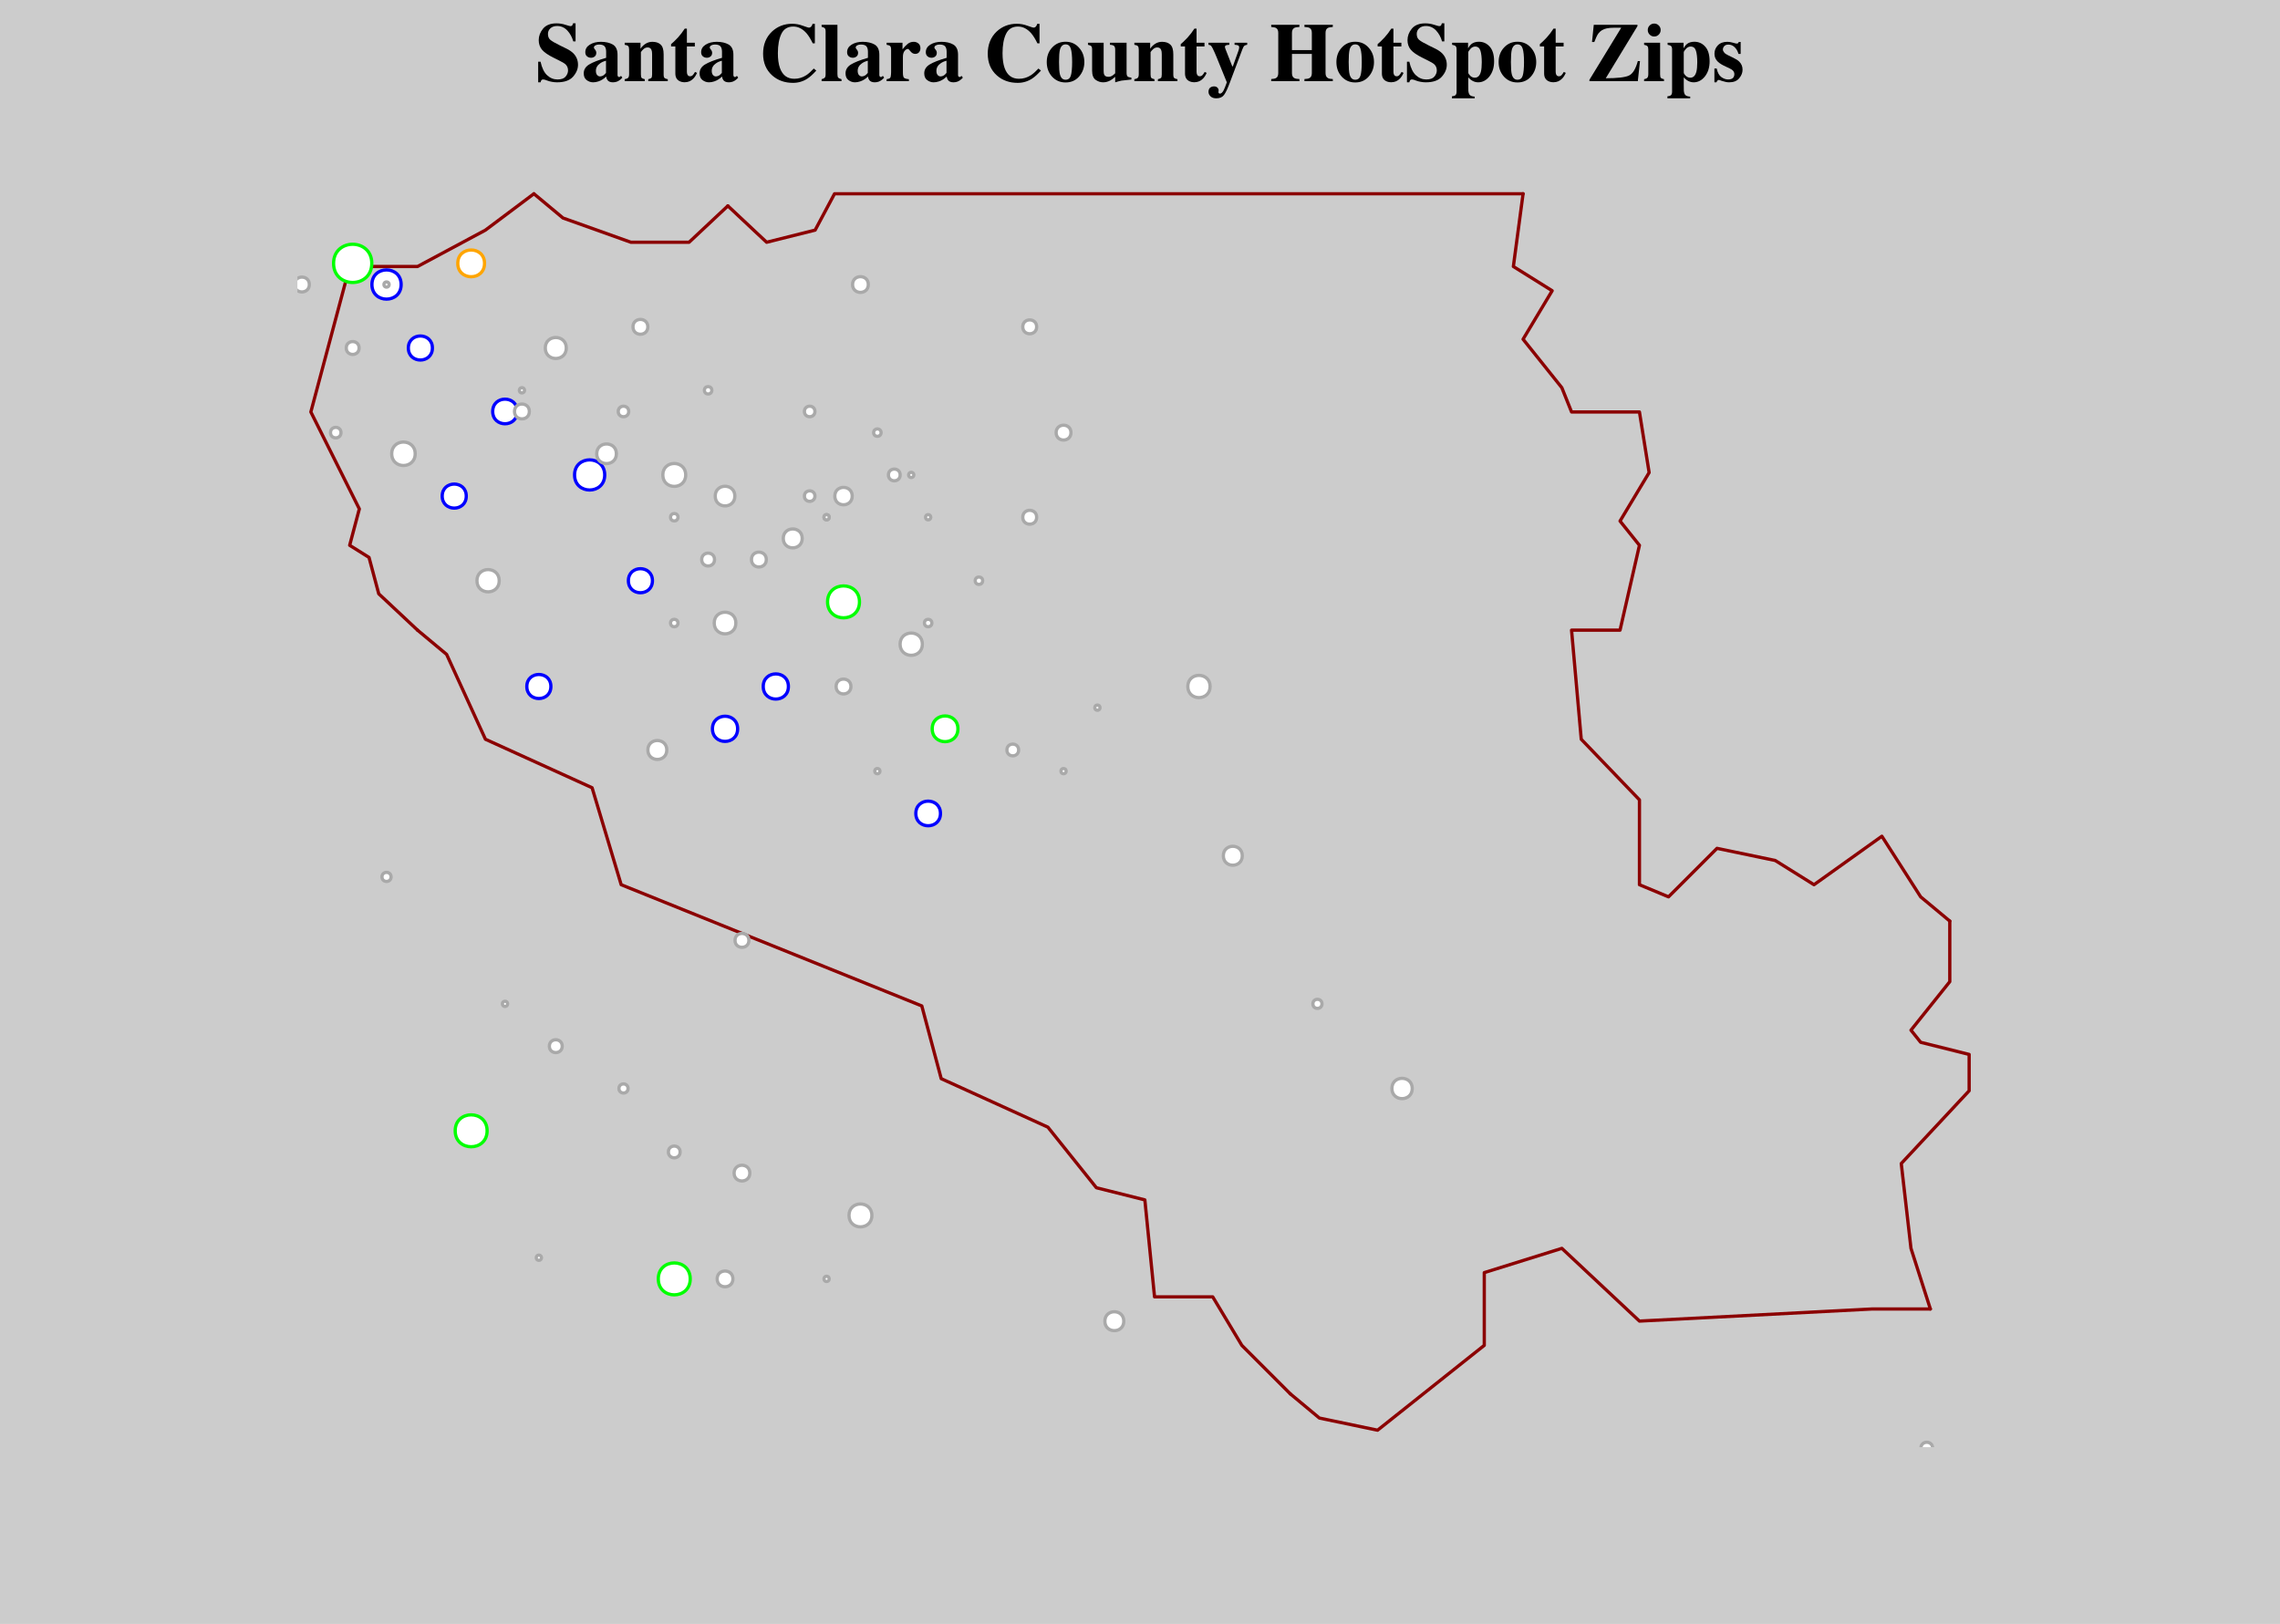 <?xml version="1.0" encoding="UTF-8"?>
<svg xmlns="http://www.w3.org/2000/svg" xmlns:xlink="http://www.w3.org/1999/xlink" width="525pt" height="374pt" viewBox="0 0 525 374" version="1.1">
<defs>
<g>
<symbol overflow="visible" id="glyph0-0">
<path style="stroke:none;" d="M 0.344 0 L 0.344 -12.984 L 14.531 -12.984 L 14.531 0 Z M 12.672 -1.859 L 12.672 -11.109 L 2.219 -11.109 L 2.219 -1.859 Z "/>
</symbol>
<symbol overflow="visible" id="glyph0-1">
<path style="stroke:none;" d="M 0.672 -4.484 L 1.219 -4.484 C 1.531 -3.047 2.035 -2.004 2.734 -1.359 C 3.43 -0.711 4.227 -0.391 5.125 -0.391 C 6 -0.391 6.617 -0.609 6.984 -1.047 C 7.359 -1.492 7.547 -1.969 7.547 -2.469 C 7.547 -3.039 7.352 -3.508 6.969 -3.875 C 6.707 -4.113 6.191 -4.422 5.422 -4.797 L 4.172 -5.422 C 2.93 -6.035 2.062 -6.641 1.562 -7.234 C 1.051 -7.836 0.797 -8.578 0.797 -9.453 C 0.797 -10.398 1.129 -11.281 1.797 -12.094 C 2.473 -12.906 3.504 -13.312 4.891 -13.312 C 5.598 -13.312 6.281 -13.203 6.938 -12.984 C 7.602 -12.773 7.984 -12.672 8.078 -12.672 C 8.285 -12.672 8.43 -12.727 8.516 -12.844 C 8.598 -12.969 8.66 -13.129 8.703 -13.328 L 9.281 -13.328 L 9.281 -9.156 L 8.75 -9.156 C 8.488 -10.125 8.035 -10.957 7.391 -11.656 C 6.742 -12.352 5.957 -12.703 5.031 -12.703 C 4.383 -12.703 3.867 -12.523 3.484 -12.172 C 3.109 -11.816 2.922 -11.391 2.922 -10.891 C 2.922 -10.285 3.098 -9.832 3.453 -9.531 C 3.805 -9.219 4.586 -8.766 5.797 -8.172 L 7.234 -7.469 C 7.879 -7.145 8.395 -6.789 8.781 -6.406 C 9.488 -5.676 9.844 -4.797 9.844 -3.766 C 9.844 -2.797 9.457 -1.879 8.688 -1.016 C 7.926 -0.16 6.703 0.266 5.016 0.266 C 4.629 0.266 4.238 0.227 3.844 0.156 C 3.445 0.094 3.051 -0.016 2.656 -0.172 L 2.281 -0.312 C 2.195 -0.332 2.113 -0.348 2.031 -0.359 C 1.945 -0.379 1.879 -0.391 1.828 -0.391 C 1.629 -0.391 1.488 -0.332 1.406 -0.219 C 1.332 -0.102 1.27 0.055 1.219 0.266 L 0.672 0.266 Z M 5.328 -13.266 Z "/>
</symbol>
<symbol overflow="visible" id="glyph0-2">
<path style="stroke:none;" d="M 4.203 -1.094 C 4.516 -1.094 4.805 -1.188 5.078 -1.375 C 5.234 -1.488 5.41 -1.664 5.609 -1.906 L 5.609 -4.703 C 5.098 -4.578 4.648 -4.379 4.266 -4.109 C 3.609 -3.66 3.281 -3.082 3.281 -2.375 C 3.281 -1.957 3.375 -1.641 3.562 -1.422 C 3.758 -1.203 3.973 -1.094 4.203 -1.094 Z M 0.484 -1.797 C 0.484 -2.648 0.898 -3.332 1.734 -3.844 C 2.566 -4.352 3.867 -4.863 5.641 -5.375 L 5.641 -6.766 C 5.641 -7.336 5.52 -7.758 5.281 -8.031 C 5.039 -8.301 4.613 -8.438 4 -8.438 C 3.656 -8.438 3.375 -8.367 3.156 -8.234 C 2.938 -8.109 2.828 -7.953 2.828 -7.766 C 2.828 -7.691 2.836 -7.629 2.859 -7.578 C 2.879 -7.523 2.914 -7.473 2.969 -7.422 L 3.078 -7.281 C 3.172 -7.176 3.242 -7.055 3.297 -6.922 C 3.348 -6.797 3.375 -6.664 3.375 -6.531 C 3.375 -6.164 3.254 -5.883 3.016 -5.688 C 2.773 -5.488 2.492 -5.391 2.172 -5.391 C 1.805 -5.391 1.492 -5.5 1.234 -5.719 C 0.973 -5.938 0.844 -6.254 0.844 -6.672 C 0.844 -7.398 1.188 -7.977 1.875 -8.406 C 2.57 -8.844 3.426 -9.062 4.438 -9.062 C 5.531 -9.062 6.441 -8.852 7.172 -8.438 C 7.898 -8.008 8.266 -7.227 8.266 -6.094 L 8.266 -1.438 C 8.266 -1.301 8.297 -1.188 8.359 -1.094 C 8.43 -1 8.516 -0.953 8.609 -0.953 C 8.68 -0.953 8.742 -0.961 8.797 -0.984 C 8.859 -1.016 8.953 -1.094 9.078 -1.219 L 9.375 -0.812 C 9 -0.375 8.582 -0.066 8.125 0.109 C 7.844 0.211 7.539 0.266 7.219 0.266 C 6.645 0.266 6.227 0.102 5.969 -0.219 C 5.82 -0.406 5.711 -0.688 5.641 -1.062 C 5.109 -0.531 4.508 -0.156 3.844 0.062 C 3.438 0.195 3.035 0.266 2.641 0.266 C 2.117 0.266 1.629 0.098 1.172 -0.234 C 0.711 -0.566 0.484 -1.086 0.484 -1.797 Z M 4.625 -9.078 Z "/>
</symbol>
<symbol overflow="visible" id="glyph0-3">
<path style="stroke:none;" d="M 0.312 -0.453 C 0.656 -0.504 0.91 -0.602 1.078 -0.75 C 1.242 -0.895 1.328 -1.188 1.328 -1.625 L 1.328 -7.266 C 1.328 -7.648 1.258 -7.914 1.125 -8.062 C 0.988 -8.219 0.719 -8.32 0.312 -8.375 L 0.312 -8.844 L 3.953 -8.844 L 3.953 -7.469 C 4.254 -7.926 4.641 -8.305 5.109 -8.609 C 5.586 -8.91 6.113 -9.062 6.688 -9.062 C 7.508 -9.062 8.145 -8.848 8.594 -8.422 C 9.051 -8.004 9.281 -7.258 9.281 -6.188 L 9.281 -1.547 C 9.281 -1.117 9.352 -0.844 9.5 -0.719 C 9.645 -0.594 9.891 -0.504 10.234 -0.453 L 10.234 0 L 5.734 0 L 5.734 -0.453 C 6.078 -0.523 6.312 -0.617 6.438 -0.734 C 6.562 -0.859 6.625 -1.129 6.625 -1.547 L 6.625 -6.203 C 6.625 -6.641 6.578 -6.969 6.484 -7.188 C 6.336 -7.57 6.039 -7.766 5.594 -7.766 C 5.258 -7.766 4.953 -7.645 4.672 -7.406 C 4.398 -7.164 4.191 -6.926 4.047 -6.688 L 4.047 -1.547 C 4.047 -1.129 4.109 -0.859 4.234 -0.734 C 4.359 -0.617 4.594 -0.523 4.938 -0.453 L 4.938 0 L 0.312 0 Z M 5.328 -9.078 Z "/>
</symbol>
<symbol overflow="visible" id="glyph0-4">
<path style="stroke:none;" d="M 0.312 -8 L 0.312 -8.531 C 0.477 -8.688 0.688 -8.867 0.938 -9.078 C 1.27 -9.391 1.582 -9.707 1.875 -10.031 C 2.457 -10.664 2.984 -11.352 3.453 -12.094 L 3.953 -12.094 L 3.953 -8.844 L 5.781 -8.844 L 5.781 -8 L 3.953 -8 L 3.953 -2.219 C 3.953 -1.945 3.988 -1.723 4.062 -1.547 C 4.188 -1.266 4.395 -1.125 4.688 -1.125 C 4.938 -1.125 5.145 -1.211 5.312 -1.391 C 5.477 -1.566 5.648 -1.812 5.828 -2.125 L 6.281 -1.906 C 6.051 -1.375 5.781 -0.945 5.469 -0.625 C 4.926 -0.039 4.254 0.25 3.453 0.25 C 3.004 0.25 2.613 0.164 2.281 0 C 1.625 -0.32 1.297 -0.91 1.297 -1.766 L 1.297 -8 Z "/>
</symbol>
<symbol overflow="visible" id="glyph0-5">
<path style="stroke:none;" d=""/>
</symbol>
<symbol overflow="visible" id="glyph0-6">
<path style="stroke:none;" d="M 7.422 -13.219 C 8.223 -13.219 9.031 -13.066 9.844 -12.766 C 10.664 -12.473 11.125 -12.328 11.219 -12.328 C 11.469 -12.328 11.664 -12.422 11.812 -12.609 C 11.957 -12.797 12.051 -12.992 12.094 -13.203 L 12.625 -13.203 L 12.625 -8.703 L 12.141 -8.703 C 11.672 -9.68 11.195 -10.453 10.719 -11.016 C 9.812 -12.055 8.789 -12.578 7.656 -12.578 C 6.375 -12.578 5.461 -12.02 4.922 -10.906 C 4.379 -9.801 4.109 -8.312 4.109 -6.438 C 4.109 -5.062 4.266 -3.93 4.578 -3.047 C 5.172 -1.379 6.273 -0.547 7.891 -0.547 C 8.879 -0.547 9.801 -0.82 10.656 -1.375 C 11.145 -1.695 11.719 -2.207 12.375 -2.906 L 12.953 -2.438 C 12.203 -1.602 11.539 -1 10.969 -0.625 C 9.957 0.051 8.832 0.391 7.594 0.391 C 5.695 0.391 4.109 -0.172 2.828 -1.297 C 1.41 -2.547 0.703 -4.223 0.703 -6.328 C 0.703 -8.41 1.379 -10.102 2.734 -11.406 C 4.016 -12.613 5.578 -13.219 7.422 -13.219 Z M 7.375 -13.266 Z "/>
</symbol>
<symbol overflow="visible" id="glyph0-7">
<path style="stroke:none;" d="M 0.312 -0.453 C 0.645 -0.535 0.879 -0.645 1.016 -0.781 C 1.16 -0.914 1.234 -1.195 1.234 -1.625 L 1.234 -11.406 C 1.234 -11.812 1.164 -12.078 1.031 -12.203 C 0.906 -12.328 0.664 -12.43 0.312 -12.516 L 0.312 -12.984 L 3.953 -12.984 L 3.953 -1.625 C 3.953 -1.195 4.02 -0.914 4.156 -0.781 C 4.289 -0.656 4.535 -0.547 4.891 -0.453 L 4.891 0 L 0.312 0 Z "/>
</symbol>
<symbol overflow="visible" id="glyph0-8">
<path style="stroke:none;" d="M 0.344 -0.453 C 0.719 -0.504 0.973 -0.594 1.109 -0.719 C 1.254 -0.852 1.332 -1.109 1.344 -1.484 L 1.375 -2.047 L 1.375 -7.266 C 1.375 -7.66 1.301 -7.93 1.156 -8.078 C 1.02 -8.223 0.75 -8.32 0.344 -8.375 L 0.344 -8.844 L 4 -8.844 L 4 -7.328 C 4.406 -7.859 4.805 -8.281 5.203 -8.594 C 5.598 -8.906 6.062 -9.062 6.594 -9.062 C 6.988 -9.062 7.344 -8.938 7.656 -8.688 C 7.969 -8.438 8.125 -8.066 8.125 -7.578 C 8.125 -7.203 8.016 -6.891 7.797 -6.641 C 7.578 -6.398 7.285 -6.281 6.922 -6.281 C 6.516 -6.281 6.16 -6.469 5.859 -6.844 C 5.566 -7.227 5.363 -7.422 5.25 -7.422 C 4.988 -7.422 4.727 -7.266 4.469 -6.953 C 4.219 -6.641 4.094 -6.188 4.094 -5.594 L 4.094 -1.969 C 4.094 -1.332 4.18 -0.93 4.359 -0.766 C 4.547 -0.609 4.914 -0.504 5.469 -0.453 L 5.469 0 L 0.344 0 Z "/>
</symbol>
<symbol overflow="visible" id="glyph0-9">
<path style="stroke:none;" d="M 0.422 -4.391 C 0.422 -5.734 0.832 -6.848 1.656 -7.734 C 2.477 -8.629 3.508 -9.078 4.75 -9.078 C 6.02 -9.078 7.055 -8.617 7.859 -7.703 C 8.672 -6.797 9.078 -5.691 9.078 -4.391 C 9.078 -3.109 8.676 -2.004 7.875 -1.078 C 7.082 -0.16 6.039 0.297 4.75 0.297 C 3.5 0.297 2.461 -0.148 1.641 -1.047 C 0.828 -1.953 0.422 -3.066 0.422 -4.391 Z M 3.25 -4.391 C 3.25 -3.047 3.316 -2.109 3.453 -1.578 C 3.672 -0.742 4.102 -0.328 4.75 -0.328 C 5.375 -0.328 5.781 -0.645 5.969 -1.281 C 6.164 -1.914 6.266 -2.953 6.266 -4.391 C 6.266 -5.828 6.16 -6.863 5.953 -7.5 C 5.754 -8.145 5.359 -8.469 4.766 -8.469 C 4.109 -8.469 3.672 -8.051 3.453 -7.219 C 3.316 -6.664 3.25 -5.723 3.25 -4.391 Z M 4.75 -9.078 Z "/>
</symbol>
<symbol overflow="visible" id="glyph0-10">
<path style="stroke:none;" d="M 3.922 -8.844 L 3.922 -2.328 C 3.922 -1.941 3.969 -1.656 4.062 -1.469 C 4.227 -1.156 4.551 -1 5.031 -1 C 5.344 -1 5.645 -1.094 5.938 -1.281 C 6.102 -1.383 6.316 -1.562 6.578 -1.812 L 6.578 -7.266 C 6.578 -7.66 6.492 -7.938 6.328 -8.094 C 6.172 -8.258 5.852 -8.352 5.375 -8.375 L 5.375 -8.844 L 9.203 -8.844 L 9.203 -1.938 C 9.203 -1.531 9.273 -1.25 9.422 -1.094 C 9.578 -0.945 9.875 -0.852 10.312 -0.812 L 10.312 -0.375 C 9.113 -0.258 8.359 -0.176 8.047 -0.125 C 7.742 -0.07 7.254 0.055 6.578 0.266 L 6.578 -1 C 6.117 -0.602 5.738 -0.32 5.438 -0.156 C 4.914 0.125 4.367 0.266 3.797 0.266 C 3.18 0.266 2.602 0.07 2.062 -0.312 C 1.531 -0.707 1.266 -1.41 1.266 -2.422 L 1.266 -7.266 C 1.266 -7.672 1.195 -7.938 1.062 -8.062 C 0.938 -8.188 0.688 -8.289 0.312 -8.375 L 0.312 -8.844 Z M 5.156 -9.078 Z "/>
</symbol>
<symbol overflow="visible" id="glyph0-11">
<path style="stroke:none;" d="M 0.312 2.469 C 0.312 2.031 0.438 1.707 0.688 1.5 C 0.938 1.301 1.238 1.203 1.594 1.203 C 1.895 1.203 2.145 1.289 2.344 1.469 C 2.539 1.656 2.641 1.875 2.641 2.125 L 2.594 2.547 C 2.594 2.617 2.625 2.691 2.688 2.766 C 2.75 2.836 2.828 2.875 2.922 2.875 C 3.234 2.875 3.523 2.617 3.797 2.109 C 3.961 1.797 4.207 1.18 4.531 0.266 L 2.219 -5.422 C 2.062 -5.816 1.906 -6.188 1.75 -6.531 C 1.594 -6.883 1.43 -7.227 1.266 -7.562 C 1.086 -7.906 0.945 -8.117 0.844 -8.203 C 0.75 -8.285 0.57 -8.344 0.312 -8.375 L 0.312 -8.844 L 5.109 -8.844 L 5.109 -8.375 C 4.805 -8.363 4.562 -8.328 4.375 -8.266 C 4.188 -8.203 4.094 -8.066 4.094 -7.859 C 4.094 -7.816 4.102 -7.758 4.125 -7.688 C 4.145 -7.613 4.191 -7.477 4.266 -7.281 L 5.781 -3.422 L 5.922 -3.422 L 7.156 -6.875 C 7.219 -7.062 7.27 -7.223 7.312 -7.359 C 7.352 -7.504 7.375 -7.633 7.375 -7.75 C 7.375 -8.008 7.281 -8.176 7.094 -8.25 C 6.914 -8.32 6.656 -8.363 6.312 -8.375 L 6.312 -8.844 L 9.219 -8.844 L 9.219 -8.375 C 8.969 -8.352 8.758 -8.285 8.594 -8.172 C 8.438 -8.055 8.273 -7.773 8.109 -7.328 L 5.234 0.312 C 4.711 1.727 4.258 2.688 3.875 3.188 C 3.5 3.695 2.91 3.953 2.109 3.953 C 1.523 3.953 1.078 3.797 0.766 3.484 C 0.461 3.18 0.312 2.844 0.312 2.469 Z M 4.812 -9.078 Z "/>
</symbol>
<symbol overflow="visible" id="glyph0-12">
<path style="stroke:none;" d="M 0.344 -0.484 C 0.852 -0.516 1.219 -0.586 1.438 -0.703 C 1.789 -0.898 1.969 -1.281 1.969 -1.844 L 1.969 -11.125 C 1.969 -11.676 1.805 -12.047 1.484 -12.234 C 1.297 -12.348 0.914 -12.43 0.344 -12.484 L 0.344 -12.984 L 6.844 -12.984 L 6.844 -12.484 C 6.281 -12.453 5.891 -12.379 5.672 -12.266 C 5.305 -12.066 5.125 -11.688 5.125 -11.125 L 5.125 -7.156 L 9.703 -7.156 L 9.703 -11.125 C 9.703 -11.688 9.531 -12.062 9.188 -12.25 C 8.977 -12.375 8.582 -12.453 8 -12.484 L 8 -12.984 L 14.531 -12.984 L 14.531 -12.484 C 13.969 -12.441 13.582 -12.363 13.375 -12.25 C 13.031 -12.051 12.859 -11.676 12.859 -11.125 L 12.859 -1.844 C 12.859 -1.281 13.051 -0.895 13.438 -0.688 C 13.656 -0.57 14.02 -0.504 14.531 -0.484 L 14.531 0 L 8 0 L 8 -0.484 C 8.551 -0.504 8.941 -0.582 9.172 -0.719 C 9.523 -0.914 9.703 -1.289 9.703 -1.844 L 9.703 -6.266 L 5.125 -6.266 L 5.125 -1.844 C 5.125 -1.27 5.316 -0.883 5.703 -0.688 C 5.93 -0.57 6.312 -0.504 6.844 -0.484 L 6.844 0 L 0.344 0 Z "/>
</symbol>
<symbol overflow="visible" id="glyph0-13">
<path style="stroke:none;" d="M 5.609 -0.797 C 6.305 -0.797 6.773 -1.254 7.016 -2.172 C 7.148 -2.68 7.219 -3.41 7.219 -4.359 C 7.219 -5.461 7.117 -6.336 6.922 -6.984 C 6.723 -7.641 6.316 -7.969 5.703 -7.969 C 5.285 -7.969 4.914 -7.785 4.594 -7.422 C 4.27 -7.055 4.109 -6.797 4.109 -6.641 L 4.109 -1.969 C 4.109 -1.781 4.258 -1.535 4.562 -1.234 C 4.875 -0.941 5.223 -0.797 5.609 -0.797 Z M 0.344 3.5 C 0.758 3.457 1.039 3.359 1.188 3.203 C 1.344 3.055 1.422 2.781 1.422 2.375 L 1.422 -7.266 C 1.422 -7.66 1.348 -7.926 1.203 -8.062 C 1.066 -8.207 0.797 -8.312 0.391 -8.375 L 0.391 -8.844 L 4.062 -8.844 L 4.062 -7.578 C 4.32 -8.016 4.578 -8.336 4.828 -8.547 C 5.273 -8.898 5.848 -9.078 6.547 -9.078 C 7.555 -9.078 8.395 -8.695 9.062 -7.938 C 9.727 -7.188 10.062 -6.062 10.062 -4.562 C 10.062 -3.164 9.703 -2.008 8.984 -1.094 C 8.266 -0.188 7.395 0.266 6.375 0.266 C 5.852 0.266 5.359 0.113 4.891 -0.188 C 4.641 -0.352 4.379 -0.582 4.109 -0.875 L 4.109 0.734 C 4.109 1.598 4.113 2.082 4.125 2.188 C 4.164 2.695 4.297 3.047 4.516 3.234 C 4.734 3.422 5.094 3.531 5.594 3.562 L 5.594 3.953 L 0.344 3.953 Z "/>
</symbol>
<symbol overflow="visible" id="glyph0-14">
<path style="stroke:none;" d="M 0.531 -0.312 L 7.859 -12.312 C 6.41 -12.312 5.547 -12.297 5.266 -12.266 C 4.992 -12.242 4.742 -12.207 4.516 -12.156 C 3.703 -11.988 3.062 -11.598 2.594 -10.984 C 2.32 -10.617 2.008 -9.961 1.656 -9.016 L 1.125 -9.016 L 1.531 -12.984 L 11.594 -12.984 L 11.594 -12.672 L 4.297 -0.672 C 6.91 -0.672 8.672 -0.867 9.578 -1.266 C 10.484 -1.66 11.18 -2.781 11.672 -4.625 L 12.172 -4.625 L 11.672 0 L 0.531 0 Z M 6.547 -13.266 Z "/>
</symbol>
<symbol overflow="visible" id="glyph0-15">
<path style="stroke:none;" d="M 1.156 -11.781 C 1.156 -12.188 1.301 -12.535 1.594 -12.828 C 1.883 -13.117 2.234 -13.266 2.641 -13.266 C 3.047 -13.266 3.395 -13.117 3.688 -12.828 C 3.977 -12.535 4.125 -12.188 4.125 -11.781 C 4.125 -11.363 3.977 -11.008 3.688 -10.719 C 3.395 -10.426 3.047 -10.281 2.641 -10.281 C 2.234 -10.281 1.883 -10.426 1.594 -10.719 C 1.301 -11.008 1.156 -11.363 1.156 -11.781 Z M 0.312 -0.453 C 0.645 -0.516 0.875 -0.602 1 -0.719 C 1.188 -0.883 1.281 -1.188 1.281 -1.625 L 1.281 -7.266 C 1.281 -7.648 1.211 -7.91 1.078 -8.047 C 0.953 -8.191 0.695 -8.301 0.312 -8.375 L 0.312 -8.844 L 4 -8.844 L 4 -1.547 C 4 -1.129 4.062 -0.859 4.188 -0.734 C 4.312 -0.617 4.547 -0.523 4.891 -0.453 L 4.891 0 L 0.312 0 Z "/>
</symbol>
<symbol overflow="visible" id="glyph0-16">
<path style="stroke:none;" d="M 0.484 -2.906 L 1.016 -2.906 C 1.203 -1.988 1.551 -1.336 2.062 -0.953 C 2.582 -0.578 3.109 -0.391 3.641 -0.391 C 4.141 -0.391 4.504 -0.5 4.734 -0.719 C 4.961 -0.945 5.078 -1.242 5.078 -1.609 C 5.078 -1.953 4.953 -2.242 4.703 -2.484 C 4.566 -2.617 4.348 -2.758 4.047 -2.906 L 2.609 -3.594 C 1.859 -3.969 1.32 -4.367 1 -4.797 C 0.664 -5.234 0.5 -5.742 0.5 -6.328 C 0.5 -7.066 0.758 -7.707 1.281 -8.25 C 1.801 -8.789 2.523 -9.062 3.453 -9.062 C 3.859 -9.062 4.289 -8.992 4.75 -8.859 C 5.207 -8.723 5.492 -8.656 5.609 -8.656 C 5.766 -8.656 5.875 -8.688 5.938 -8.75 C 6 -8.82 6.055 -8.914 6.109 -9.031 L 6.531 -9.031 L 6.531 -6.266 L 6.031 -6.266 C 5.852 -6.91 5.555 -7.43 5.141 -7.828 C 4.734 -8.223 4.254 -8.422 3.703 -8.422 C 3.273 -8.422 2.957 -8.301 2.75 -8.062 C 2.539 -7.82 2.438 -7.566 2.438 -7.297 C 2.438 -7.066 2.531 -6.844 2.719 -6.625 C 2.895 -6.383 3.238 -6.145 3.75 -5.906 L 4.797 -5.406 C 5.453 -5.094 5.926 -4.785 6.219 -4.484 C 6.719 -3.984 6.969 -3.367 6.969 -2.641 C 6.969 -1.93 6.707 -1.27 6.188 -0.656 C 5.676 -0.039 4.906 0.266 3.875 0.266 C 3.625 0.266 3.367 0.238 3.109 0.188 C 2.848 0.133 2.523 0.047 2.141 -0.078 L 1.812 -0.203 C 1.695 -0.242 1.625 -0.266 1.594 -0.266 C 1.57 -0.273 1.535 -0.281 1.484 -0.281 C 1.379 -0.281 1.285 -0.238 1.203 -0.156 C 1.129 -0.07 1.047 0.066 0.953 0.266 L 0.484 0.266 Z M 3.719 -9.078 Z "/>
</symbol>
</g>
<clipPath id="clip1">
  <path d="M 68.477 63 L 72 63 L 72 68 L 68.477 68 Z "/>
</clipPath>
<clipPath id="clip2">
  <path d="M 442 332 L 446 332 L 446 333.277 L 442 333.277 Z "/>
</clipPath>
<clipPath id="clip3">
  <path d="M 441 331 L 446 331 L 446 333.277 L 441 333.277 Z "/>
</clipPath>
</defs>
<g id="surface127">
<rect x="0" y="0" width="525" height="374" style="fill:rgb(80%,80%,80%);fill-opacity:1;stroke:none;"/>
<path style="fill:none;stroke-width:0.75;stroke-linecap:round;stroke-linejoin:round;stroke:rgb(54.51%,0%,0%);stroke-opacity:1;stroke-miterlimit:10;" d="M 167.598 47.418 L 158.668 55.793 L 145.27 55.793 L 129.637 50.207 L 122.938 44.625 "/>
<path style="fill:none;stroke-width:0.75;stroke-linecap:round;stroke-linejoin:round;stroke:rgb(54.51%,0%,0%);stroke-opacity:1;stroke-miterlimit:10;" d="M 167.598 47.418 L 176.527 55.793 L 187.695 52.996 L 192.16 44.625 L 350.707 44.625 "/>
<path style="fill:none;stroke-width:0.75;stroke-linecap:round;stroke-linejoin:round;stroke:rgb(54.51%,0%,0%);stroke-opacity:1;stroke-miterlimit:10;" d="M 350.707 44.625 L 348.473 61.375 L 357.406 66.957 L 350.707 78.125 L 359.637 89.293 L 361.871 94.875 L 377.504 94.875 L 379.734 108.832 L 373.035 120 L 377.504 125.582 L 373.035 145.125 L 361.871 145.125 L 364.102 170.25 L 377.504 184.207 L 377.504 203.75 L 384.199 206.543 L 395.363 195.375 L 408.762 198.168 L 417.699 203.75 L 433.328 192.586 L 442.258 206.543 L 448.961 212.125 "/>
<path style="fill:none;stroke-width:0.75;stroke-linecap:round;stroke-linejoin:round;stroke:rgb(54.51%,0%,0%);stroke-opacity:1;stroke-miterlimit:10;" d="M 444.492 301.461 L 440.027 287.5 L 437.789 267.961 L 453.422 251.207 L 453.422 242.836 L 442.258 240.043 L 440.027 237.25 L 448.961 226.082 L 448.961 212.125 "/>
<path style="fill:none;stroke-width:0.75;stroke-linecap:round;stroke-linejoin:round;stroke:rgb(54.51%,0%,0%);stroke-opacity:1;stroke-miterlimit:10;" d="M 444.492 301.461 L 431.094 301.461 L 377.504 304.25 L 359.637 287.5 L 341.773 293.086 L 341.773 309.836 L 317.207 329.375 L 303.812 326.582 L 297.109 321.004 "/>
<path style="fill:none;stroke-width:0.75;stroke-linecap:round;stroke-linejoin:round;stroke:rgb(54.51%,0%,0%);stroke-opacity:1;stroke-miterlimit:10;" d="M 96.145 145.125 L 102.84 150.707 L 111.777 170.25 L 136.336 181.418 L 143.035 203.75 L 212.258 231.668 L 216.727 248.418 L 241.289 259.586 L 252.457 273.539 L 263.617 276.336 L 265.848 298.668 L 279.25 298.668 L 285.949 309.836 L 297.109 321.004 "/>
<path style="fill:none;stroke-width:0.75;stroke-linecap:round;stroke-linejoin:round;stroke:rgb(54.51%,0%,0%);stroke-opacity:1;stroke-miterlimit:10;" d="M 96.145 145.125 L 87.211 136.75 L 84.973 128.375 L 80.516 125.582 L 82.742 117.207 L 71.578 94.875 L 80.516 61.375 L 96.145 61.375 L 111.777 52.996 L 122.938 44.625 "/>
<path style="fill-rule:nonzero;fill:rgb(100%,100%,100%);fill-opacity:1;stroke-width:0.75;stroke-linecap:round;stroke-linejoin:round;stroke:rgb(0%,100%,0%);stroke-opacity:1;stroke-miterlimit:10;" d="M 85.609 60.652 C 85.609 66.52 76.809 66.52 76.809 60.652 C 76.809 54.789 85.609 54.789 85.609 60.652 "/>
<path style="fill-rule:nonzero;fill:rgb(100%,100%,100%);fill-opacity:1;stroke-width:0.75;stroke-linecap:round;stroke-linejoin:round;stroke:rgb(0%,100%,0%);stroke-opacity:1;stroke-miterlimit:10;" d="M 112.164 260.422 C 112.164 265.324 104.816 265.324 104.816 260.422 C 104.816 255.523 112.164 255.523 112.164 260.422 "/>
<path style="fill-rule:nonzero;fill:rgb(100%,100%,100%);fill-opacity:1;stroke-width:0.75;stroke-linecap:round;stroke-linejoin:round;stroke:rgb(0%,100%,0%);stroke-opacity:1;stroke-miterlimit:10;" d="M 158.934 294.531 C 158.934 299.43 151.582 299.43 151.582 294.531 C 151.582 289.629 158.934 289.629 158.934 294.531 "/>
<path style="fill-rule:nonzero;fill:rgb(100%,100%,100%);fill-opacity:1;stroke-width:0.75;stroke-linecap:round;stroke-linejoin:round;stroke:rgb(0%,100%,0%);stroke-opacity:1;stroke-miterlimit:10;" d="M 197.906 138.613 C 197.906 143.512 190.555 143.512 190.555 138.613 C 190.555 133.711 197.906 133.711 197.906 138.613 "/>
<path style="fill-rule:nonzero;fill:rgb(100%,100%,100%);fill-opacity:1;stroke-width:0.75;stroke-linecap:round;stroke-linejoin:round;stroke:rgb(0%,0%,100%);stroke-opacity:1;stroke-miterlimit:10;" d="M 139.242 109.379 C 139.242 114.008 132.301 114.008 132.301 109.379 C 132.301 104.75 139.242 104.75 139.242 109.379 "/>
<path style="fill-rule:nonzero;fill:rgb(100%,100%,100%);fill-opacity:1;stroke-width:0.75;stroke-linecap:round;stroke-linejoin:round;stroke:rgb(0%,0%,100%);stroke-opacity:1;stroke-miterlimit:10;" d="M 92.367 65.527 C 92.367 70.012 85.641 70.012 85.641 65.527 C 85.641 61.039 92.367 61.039 92.367 65.527 "/>
<path style="fill-rule:nonzero;fill:rgb(100%,100%,100%);fill-opacity:1;stroke-width:0.75;stroke-linecap:round;stroke-linejoin:round;stroke:rgb(100%,64.706%,0%);stroke-opacity:1;stroke-miterlimit:10;" d="M 111.57 60.652 C 111.57 64.762 105.41 64.762 105.41 60.652 C 105.41 56.547 111.57 56.547 111.57 60.652 "/>
<path style="fill-rule:nonzero;fill:rgb(100%,100%,100%);fill-opacity:1;stroke-width:0.75;stroke-linecap:round;stroke-linejoin:round;stroke:rgb(0%,100%,0%);stroke-opacity:1;stroke-miterlimit:10;" d="M 220.574 167.848 C 220.574 171.793 214.656 171.793 214.656 167.848 C 214.656 163.898 220.574 163.898 220.574 167.848 "/>
<path style="fill-rule:nonzero;fill:rgb(100%,100%,100%);fill-opacity:1;stroke-width:0.75;stroke-linecap:round;stroke-linejoin:round;stroke:rgb(0%,0%,100%);stroke-opacity:1;stroke-miterlimit:10;" d="M 169.848 167.848 C 169.848 171.711 164.051 171.711 164.051 167.848 C 164.051 163.984 169.848 163.984 169.848 167.848 "/>
<path style="fill-rule:nonzero;fill:rgb(100%,100%,100%);fill-opacity:1;stroke-width:0.75;stroke-linecap:round;stroke-linejoin:round;stroke:rgb(0%,0%,100%);stroke-opacity:1;stroke-miterlimit:10;" d="M 181.539 158.102 C 181.539 161.965 175.746 161.965 175.746 158.102 C 175.746 154.238 181.539 154.238 181.539 158.102 "/>
<path style="fill-rule:nonzero;fill:rgb(100%,100%,100%);fill-opacity:1;stroke-width:0.75;stroke-linecap:round;stroke-linejoin:round;stroke:rgb(0%,0%,100%);stroke-opacity:1;stroke-miterlimit:10;" d="M 119.121 94.762 C 119.121 98.539 113.449 98.539 113.449 94.762 C 113.449 90.98 119.121 90.98 119.121 94.762 "/>
<path style="fill-rule:nonzero;fill:rgb(100%,100%,100%);fill-opacity:1;stroke-width:0.75;stroke-linecap:round;stroke-linejoin:round;stroke:rgb(0%,0%,100%);stroke-opacity:1;stroke-miterlimit:10;" d="M 216.555 187.336 C 216.555 191.117 210.883 191.117 210.883 187.336 C 210.883 183.559 216.555 183.559 216.555 187.336 "/>
<path style="fill-rule:nonzero;fill:rgb(100%,100%,100%);fill-opacity:1;stroke-width:0.75;stroke-linecap:round;stroke-linejoin:round;stroke:rgb(0%,0%,100%);stroke-opacity:1;stroke-miterlimit:10;" d="M 107.363 114.25 C 107.363 117.941 101.824 117.941 101.824 114.25 C 101.824 110.559 107.363 110.559 107.363 114.25 "/>
<path style="fill-rule:nonzero;fill:rgb(100%,100%,100%);fill-opacity:1;stroke-width:0.75;stroke-linecap:round;stroke-linejoin:round;stroke:rgb(0%,0%,100%);stroke-opacity:1;stroke-miterlimit:10;" d="M 99.566 80.145 C 99.566 83.836 94.027 83.836 94.027 80.145 C 94.027 76.453 99.566 76.453 99.566 80.145 "/>
<path style="fill-rule:nonzero;fill:rgb(100%,100%,100%);fill-opacity:1;stroke-width:0.75;stroke-linecap:round;stroke-linejoin:round;stroke:rgb(0%,0%,100%);stroke-opacity:1;stroke-miterlimit:10;" d="M 126.848 158.102 C 126.848 161.793 121.309 161.793 121.309 158.102 C 121.309 154.41 126.848 154.41 126.848 158.102 "/>
<path style="fill-rule:nonzero;fill:rgb(100%,100%,100%);fill-opacity:1;stroke-width:0.75;stroke-linecap:round;stroke-linejoin:round;stroke:rgb(0%,0%,100%);stroke-opacity:1;stroke-miterlimit:10;" d="M 150.234 133.738 C 150.234 137.434 144.695 137.434 144.695 133.738 C 144.695 130.047 150.234 130.047 150.234 133.738 "/>
<path style="fill-rule:nonzero;fill:rgb(100%,100%,100%);fill-opacity:1;stroke-width:0.75;stroke-linecap:round;stroke-linejoin:round;stroke:rgb(66.275%,66.275%,66.275%);stroke-opacity:1;stroke-miterlimit:10;" d="M 95.602 104.504 C 95.602 108.109 90.199 108.109 90.199 104.504 C 90.199 100.902 95.602 100.902 95.602 104.504 "/>
<path style="fill-rule:nonzero;fill:rgb(100%,100%,100%);fill-opacity:1;stroke-width:0.75;stroke-linecap:round;stroke-linejoin:round;stroke:rgb(66.275%,66.275%,66.275%);stroke-opacity:1;stroke-miterlimit:10;" d="M 200.762 279.914 C 200.762 283.426 195.496 283.426 195.496 279.914 C 195.496 276.402 200.762 276.402 200.762 279.914 "/>
<path style="fill-rule:nonzero;fill:rgb(100%,100%,100%);fill-opacity:1;stroke-width:0.75;stroke-linecap:round;stroke-linejoin:round;stroke:rgb(66.275%,66.275%,66.275%);stroke-opacity:1;stroke-miterlimit:10;" d="M 157.891 109.379 C 157.891 112.891 152.625 112.891 152.625 109.379 C 152.625 105.867 157.891 105.867 157.891 109.379 "/>
<path style="fill-rule:nonzero;fill:rgb(100%,100%,100%);fill-opacity:1;stroke-width:0.75;stroke-linecap:round;stroke-linejoin:round;stroke:rgb(66.275%,66.275%,66.275%);stroke-opacity:1;stroke-miterlimit:10;" d="M 114.953 133.738 C 114.953 137.16 109.824 137.16 109.824 133.738 C 109.824 130.32 114.953 130.32 114.953 133.738 "/>
<path style="fill-rule:nonzero;fill:rgb(100%,100%,100%);fill-opacity:1;stroke-width:0.75;stroke-linecap:round;stroke-linejoin:round;stroke:rgb(66.275%,66.275%,66.275%);stroke-opacity:1;stroke-miterlimit:10;" d="M 278.641 158.102 C 278.641 161.52 273.512 161.52 273.512 158.102 C 273.512 154.684 278.641 154.684 278.641 158.102 "/>
<path style="fill-rule:nonzero;fill:rgb(100%,100%,100%);fill-opacity:1;stroke-width:0.75;stroke-linecap:round;stroke-linejoin:round;stroke:rgb(66.275%,66.275%,66.275%);stroke-opacity:1;stroke-miterlimit:10;" d="M 212.387 148.355 C 212.387 151.777 207.258 151.777 207.258 148.355 C 207.258 144.938 212.387 144.938 212.387 148.355 "/>
<path style="fill-rule:nonzero;fill:rgb(100%,100%,100%);fill-opacity:1;stroke-width:0.75;stroke-linecap:round;stroke-linejoin:round;stroke:rgb(66.275%,66.275%,66.275%);stroke-opacity:1;stroke-miterlimit:10;" d="M 169.441 143.484 C 169.441 146.809 164.457 146.809 164.457 143.484 C 164.457 140.164 169.441 140.164 169.441 143.484 "/>
<path style="fill-rule:nonzero;fill:rgb(100%,100%,100%);fill-opacity:1;stroke-width:0.75;stroke-linecap:round;stroke-linejoin:round;stroke:rgb(66.275%,66.275%,66.275%);stroke-opacity:1;stroke-miterlimit:10;" d="M 130.395 80.145 C 130.395 83.367 125.559 83.367 125.559 80.145 C 125.559 76.922 130.395 76.922 130.395 80.145 "/>
<path style="fill-rule:nonzero;fill:rgb(100%,100%,100%);fill-opacity:1;stroke-width:0.75;stroke-linecap:round;stroke-linejoin:round;stroke:rgb(66.275%,66.275%,66.275%);stroke-opacity:1;stroke-miterlimit:10;" d="M 325.184 250.68 C 325.184 253.797 320.504 253.797 320.504 250.68 C 320.504 247.559 325.184 247.559 325.184 250.68 "/>
<path style="fill-rule:nonzero;fill:rgb(100%,100%,100%);fill-opacity:1;stroke-width:0.75;stroke-linecap:round;stroke-linejoin:round;stroke:rgb(66.275%,66.275%,66.275%);stroke-opacity:1;stroke-miterlimit:10;" d="M 141.93 104.504 C 141.93 107.52 137.406 107.52 137.406 104.504 C 137.406 101.492 141.93 101.492 141.93 104.504 "/>
<path style="fill-rule:nonzero;fill:rgb(100%,100%,100%);fill-opacity:1;stroke-width:0.75;stroke-linecap:round;stroke-linejoin:round;stroke:rgb(66.275%,66.275%,66.275%);stroke-opacity:1;stroke-miterlimit:10;" d="M 169.211 114.25 C 169.211 117.266 164.688 117.266 164.688 114.25 C 164.688 111.234 169.211 111.234 169.211 114.25 "/>
<path style="fill-rule:nonzero;fill:rgb(100%,100%,100%);fill-opacity:1;stroke-width:0.75;stroke-linecap:round;stroke-linejoin:round;stroke:rgb(66.275%,66.275%,66.275%);stroke-opacity:1;stroke-miterlimit:10;" d="M 153.539 172.719 C 153.539 175.625 149.184 175.625 149.184 172.719 C 149.184 169.816 153.539 169.816 153.539 172.719 "/>
<path style="fill-rule:nonzero;fill:rgb(100%,100%,100%);fill-opacity:1;stroke-width:0.75;stroke-linecap:round;stroke-linejoin:round;stroke:rgb(66.275%,66.275%,66.275%);stroke-opacity:1;stroke-miterlimit:10;" d="M 286.051 197.082 C 286.051 199.988 281.691 199.988 281.691 197.082 C 281.691 194.176 286.051 194.176 286.051 197.082 "/>
<path style="fill-rule:nonzero;fill:rgb(100%,100%,100%);fill-opacity:1;stroke-width:0.75;stroke-linecap:round;stroke-linejoin:round;stroke:rgb(66.275%,66.275%,66.275%);stroke-opacity:1;stroke-miterlimit:10;" d="M 258.77 304.273 C 258.77 307.18 254.41 307.18 254.41 304.273 C 254.41 301.371 258.77 301.371 258.77 304.273 "/>
<path style="fill-rule:nonzero;fill:rgb(100%,100%,100%);fill-opacity:1;stroke-width:0.75;stroke-linecap:round;stroke-linejoin:round;stroke:rgb(66.275%,66.275%,66.275%);stroke-opacity:1;stroke-miterlimit:10;" d="M 184.719 123.996 C 184.719 126.898 180.359 126.898 180.359 123.996 C 180.359 121.09 184.719 121.09 184.719 123.996 "/>
<path style="fill-rule:nonzero;fill:rgb(100%,100%,100%);fill-opacity:1;stroke-width:0.75;stroke-linecap:round;stroke-linejoin:round;stroke:rgb(66.275%,66.275%,66.275%);stroke-opacity:1;stroke-miterlimit:10;" d="M 196.234 114.25 C 196.234 116.922 192.227 116.922 192.227 114.25 C 192.227 111.578 196.234 111.578 196.234 114.25 "/>
<path style="fill-rule:nonzero;fill:rgb(100%,100%,100%);fill-opacity:1;stroke-width:0.75;stroke-linecap:round;stroke-linejoin:round;stroke:rgb(66.275%,66.275%,66.275%);stroke-opacity:1;stroke-miterlimit:10;" d="M 168.762 294.531 C 168.762 296.945 165.137 296.945 165.137 294.531 C 165.137 292.113 168.762 292.113 168.762 294.531 "/>
<path style="fill-rule:nonzero;fill:rgb(100%,100%,100%);fill-opacity:1;stroke-width:0.75;stroke-linecap:round;stroke-linejoin:round;stroke:rgb(66.275%,66.275%,66.275%);stroke-opacity:1;stroke-miterlimit:10;" d="M 199.941 65.527 C 199.941 67.945 196.316 67.945 196.316 65.527 C 196.316 63.109 199.941 63.109 199.941 65.527 "/>
<path style="fill-rule:nonzero;fill:rgb(100%,100%,100%);fill-opacity:1;stroke-width:0.75;stroke-linecap:round;stroke-linejoin:round;stroke:rgb(66.275%,66.275%,66.275%);stroke-opacity:1;stroke-miterlimit:10;" d="M 172.66 270.168 C 172.66 272.586 169.035 272.586 169.035 270.168 C 169.035 267.75 172.66 267.75 172.66 270.168 "/>
<g clip-path="url(#clip1)" clip-rule="nonzero">
<path style="fill-rule:nonzero;fill:rgb(100%,100%,100%);fill-opacity:1;stroke-width:0.75;stroke-linecap:round;stroke-linejoin:round;stroke:rgb(66.275%,66.275%,66.275%);stroke-opacity:1;stroke-miterlimit:10;" d="M 71.227 65.527 C 71.227 67.805 67.809 67.805 67.809 65.527 C 67.809 63.246 71.227 63.246 71.227 65.527 "/>
</g>
<path style="fill-rule:nonzero;fill:rgb(100%,100%,100%);fill-opacity:1;stroke-width:0.75;stroke-linecap:round;stroke-linejoin:round;stroke:rgb(66.275%,66.275%,66.275%);stroke-opacity:1;stroke-miterlimit:10;" d="M 121.891 94.762 C 121.891 97.039 118.473 97.039 118.473 94.762 C 118.473 92.48 121.891 92.48 121.891 94.762 "/>
<path style="fill-rule:nonzero;fill:rgb(100%,100%,100%);fill-opacity:1;stroke-width:0.75;stroke-linecap:round;stroke-linejoin:round;stroke:rgb(66.275%,66.275%,66.275%);stroke-opacity:1;stroke-miterlimit:10;" d="M 149.172 75.27 C 149.172 77.551 145.754 77.551 145.754 75.27 C 145.754 72.992 149.172 72.992 149.172 75.27 "/>
<path style="fill-rule:nonzero;fill:rgb(100%,100%,100%);fill-opacity:1;stroke-width:0.75;stroke-linecap:round;stroke-linejoin:round;stroke:rgb(66.275%,66.275%,66.275%);stroke-opacity:1;stroke-miterlimit:10;" d="M 195.941 158.102 C 195.941 160.383 192.523 160.383 192.523 158.102 C 192.523 155.824 195.941 155.824 195.941 158.102 "/>
<path style="fill-rule:nonzero;fill:rgb(100%,100%,100%);fill-opacity:1;stroke-width:0.75;stroke-linecap:round;stroke-linejoin:round;stroke:rgb(66.275%,66.275%,66.275%);stroke-opacity:1;stroke-miterlimit:10;" d="M 246.605 99.633 C 246.605 101.914 243.188 101.914 243.188 99.633 C 243.188 97.355 246.605 97.355 246.605 99.633 "/>
<path style="fill-rule:nonzero;fill:rgb(100%,100%,100%);fill-opacity:1;stroke-width:0.75;stroke-linecap:round;stroke-linejoin:round;stroke:rgb(66.275%,66.275%,66.275%);stroke-opacity:1;stroke-miterlimit:10;" d="M 176.453 128.867 C 176.453 131.148 173.035 131.148 173.035 128.867 C 173.035 126.59 176.453 126.59 176.453 128.867 "/>
<path style="fill-rule:nonzero;fill:rgb(100%,100%,100%);fill-opacity:1;stroke-width:0.75;stroke-linecap:round;stroke-linejoin:round;stroke:rgb(66.275%,66.275%,66.275%);stroke-opacity:1;stroke-miterlimit:10;" d="M 172.445 216.57 C 172.445 218.703 169.25 218.703 169.25 216.57 C 169.25 214.441 172.445 214.441 172.445 216.57 "/>
<path style="fill-rule:nonzero;fill:rgb(100%,100%,100%);fill-opacity:1;stroke-width:0.75;stroke-linecap:round;stroke-linejoin:round;stroke:rgb(66.275%,66.275%,66.275%);stroke-opacity:1;stroke-miterlimit:10;" d="M 238.703 75.27 C 238.703 77.402 235.504 77.402 235.504 75.27 C 235.504 73.141 238.703 73.141 238.703 75.27 "/>
<path style="fill-rule:nonzero;fill:rgb(100%,100%,100%);fill-opacity:1;stroke-width:0.75;stroke-linecap:round;stroke-linejoin:round;stroke:rgb(66.275%,66.275%,66.275%);stroke-opacity:1;stroke-miterlimit:10;" d="M 238.703 119.121 C 238.703 121.254 235.504 121.254 235.504 119.121 C 235.504 116.992 238.703 116.992 238.703 119.121 "/>
<path style="fill-rule:nonzero;fill:rgb(100%,100%,100%);fill-opacity:1;stroke-width:0.75;stroke-linecap:round;stroke-linejoin:round;stroke:rgb(66.275%,66.275%,66.275%);stroke-opacity:1;stroke-miterlimit:10;" d="M 82.688 80.145 C 82.688 82.117 79.73 82.117 79.73 80.145 C 79.73 78.172 82.688 78.172 82.688 80.145 "/>
<path style="fill-rule:nonzero;fill:rgb(100%,100%,100%);fill-opacity:1;stroke-width:0.75;stroke-linecap:round;stroke-linejoin:round;stroke:rgb(66.275%,66.275%,66.275%);stroke-opacity:1;stroke-miterlimit:10;" d="M 129.457 240.934 C 129.457 242.906 126.496 242.906 126.496 240.934 C 126.496 238.961 129.457 238.961 129.457 240.934 "/>
<path style="fill-rule:nonzero;fill:rgb(100%,100%,100%);fill-opacity:1;stroke-width:0.75;stroke-linecap:round;stroke-linejoin:round;stroke:rgb(66.275%,66.275%,66.275%);stroke-opacity:1;stroke-miterlimit:10;" d="M 164.531 128.867 C 164.531 130.84 161.574 130.84 161.574 128.867 C 161.574 126.895 164.531 126.895 164.531 128.867 "/>
<g clip-path="url(#clip2)" clip-rule="nonzero">
<path style=" stroke:none;fill-rule:nonzero;fill:rgb(100%,100%,100%);fill-opacity:1;" d="M 445.012 333.508 C 445.012 335.309 442.312 335.309 442.312 333.508 C 442.312 331.707 445.012 331.707 445.012 333.508 "/>
</g>
<g clip-path="url(#clip3)" clip-rule="nonzero">
<path style="fill:none;stroke-width:0.75;stroke-linecap:round;stroke-linejoin:round;stroke:rgb(66.275%,66.275%,66.275%);stroke-opacity:1;stroke-miterlimit:10;" d="M 445.012 333.508 C 445.012 335.309 442.312 335.309 442.312 333.508 C 442.312 331.707 445.012 331.707 445.012 333.508 "/>
</g>
<path style="fill-rule:nonzero;fill:rgb(100%,100%,100%);fill-opacity:1;stroke-width:0.75;stroke-linecap:round;stroke-linejoin:round;stroke:rgb(66.275%,66.275%,66.275%);stroke-opacity:1;stroke-miterlimit:10;" d="M 156.609 265.297 C 156.609 267.098 153.906 267.098 153.906 265.297 C 153.906 263.492 156.609 263.492 156.609 265.297 "/>
<path style="fill-rule:nonzero;fill:rgb(100%,100%,100%);fill-opacity:1;stroke-width:0.75;stroke-linecap:round;stroke-linejoin:round;stroke:rgb(66.275%,66.275%,66.275%);stroke-opacity:1;stroke-miterlimit:10;" d="M 207.273 109.379 C 207.273 111.18 204.574 111.18 204.574 109.379 C 204.574 107.578 207.273 107.578 207.273 109.379 "/>
<path style="fill-rule:nonzero;fill:rgb(100%,100%,100%);fill-opacity:1;stroke-width:0.75;stroke-linecap:round;stroke-linejoin:round;stroke:rgb(66.275%,66.275%,66.275%);stroke-opacity:1;stroke-miterlimit:10;" d="M 234.555 172.719 C 234.555 174.52 231.855 174.52 231.855 172.719 C 231.855 170.918 234.555 170.918 234.555 172.719 "/>
<path style="fill-rule:nonzero;fill:rgb(100%,100%,100%);fill-opacity:1;stroke-width:0.75;stroke-linecap:round;stroke-linejoin:round;stroke:rgb(66.275%,66.275%,66.275%);stroke-opacity:1;stroke-miterlimit:10;" d="M 144.773 94.762 C 144.773 96.371 142.359 96.371 142.359 94.762 C 142.359 93.148 144.773 93.148 144.773 94.762 "/>
<path style="fill-rule:nonzero;fill:rgb(100%,100%,100%);fill-opacity:1;stroke-width:0.75;stroke-linecap:round;stroke-linejoin:round;stroke:rgb(66.275%,66.275%,66.275%);stroke-opacity:1;stroke-miterlimit:10;" d="M 78.52 99.633 C 78.52 101.246 76.102 101.246 76.102 99.633 C 76.102 98.023 78.52 98.023 78.52 99.633 "/>
<path style="fill-rule:nonzero;fill:rgb(100%,100%,100%);fill-opacity:1;stroke-width:0.75;stroke-linecap:round;stroke-linejoin:round;stroke:rgb(66.275%,66.275%,66.275%);stroke-opacity:1;stroke-miterlimit:10;" d="M 187.645 114.25 C 187.645 115.863 185.23 115.863 185.23 114.25 C 185.23 112.641 187.645 112.641 187.645 114.25 "/>
<path style="fill-rule:nonzero;fill:rgb(100%,100%,100%);fill-opacity:1;stroke-width:0.75;stroke-linecap:round;stroke-linejoin:round;stroke:rgb(66.275%,66.275%,66.275%);stroke-opacity:1;stroke-miterlimit:10;" d="M 187.645 94.762 C 187.645 96.371 185.23 96.371 185.23 94.762 C 185.23 93.148 187.645 93.148 187.645 94.762 "/>
<path style="fill-rule:nonzero;fill:rgb(100%,100%,100%);fill-opacity:1;stroke-width:0.75;stroke-linecap:round;stroke-linejoin:round;stroke:rgb(66.275%,66.275%,66.275%);stroke-opacity:1;stroke-miterlimit:10;" d="M 90.051 201.953 C 90.051 203.348 87.957 203.348 87.957 201.953 C 87.957 200.559 90.051 200.559 90.051 201.953 "/>
<path style="fill-rule:nonzero;fill:rgb(100%,100%,100%);fill-opacity:1;stroke-width:0.75;stroke-linecap:round;stroke-linejoin:round;stroke:rgb(66.275%,66.275%,66.275%);stroke-opacity:1;stroke-miterlimit:10;" d="M 304.402 231.188 C 304.402 232.582 302.312 232.582 302.312 231.188 C 302.312 229.793 304.402 229.793 304.402 231.188 "/>
<path style="fill-rule:nonzero;fill:rgb(100%,100%,100%);fill-opacity:1;stroke-width:0.75;stroke-linecap:round;stroke-linejoin:round;stroke:rgb(66.275%,66.275%,66.275%);stroke-opacity:1;stroke-miterlimit:10;" d="M 144.613 250.68 C 144.613 252.074 142.52 252.074 142.52 250.68 C 142.52 249.281 144.613 249.281 144.613 250.68 "/>
<path style="fill-rule:nonzero;fill:rgb(100%,100%,100%);fill-opacity:1;stroke-width:0.75;stroke-linecap:round;stroke-linejoin:round;stroke:rgb(66.275%,66.275%,66.275%);stroke-opacity:1;stroke-miterlimit:10;" d="M 163.906 89.887 C 163.906 91.027 162.199 91.027 162.199 89.887 C 162.199 88.75 163.906 88.75 163.906 89.887 "/>
<path style="fill-rule:nonzero;fill:rgb(100%,100%,100%);fill-opacity:1;stroke-width:0.75;stroke-linecap:round;stroke-linejoin:round;stroke:rgb(66.275%,66.275%,66.275%);stroke-opacity:1;stroke-miterlimit:10;" d="M 156.113 119.121 C 156.113 120.262 154.402 120.262 154.402 119.121 C 154.402 117.984 156.113 117.984 156.113 119.121 "/>
<path style="fill-rule:nonzero;fill:rgb(100%,100%,100%);fill-opacity:1;stroke-width:0.75;stroke-linecap:round;stroke-linejoin:round;stroke:rgb(66.275%,66.275%,66.275%);stroke-opacity:1;stroke-miterlimit:10;" d="M 214.574 143.484 C 214.574 144.625 212.863 144.625 212.863 143.484 C 212.863 142.344 214.574 142.344 214.574 143.484 "/>
<path style="fill-rule:nonzero;fill:rgb(100%,100%,100%);fill-opacity:1;stroke-width:0.75;stroke-linecap:round;stroke-linejoin:round;stroke:rgb(66.275%,66.275%,66.275%);stroke-opacity:1;stroke-miterlimit:10;" d="M 226.266 133.738 C 226.266 134.879 224.555 134.879 224.555 133.738 C 224.555 132.602 226.266 132.602 226.266 133.738 "/>
<path style="fill-rule:nonzero;fill:rgb(100%,100%,100%);fill-opacity:1;stroke-width:0.75;stroke-linecap:round;stroke-linejoin:round;stroke:rgb(66.275%,66.275%,66.275%);stroke-opacity:1;stroke-miterlimit:10;" d="M 156.113 143.484 C 156.113 144.625 154.402 144.625 154.402 143.484 C 154.402 142.344 156.113 142.344 156.113 143.484 "/>
<path style="fill-rule:nonzero;fill:rgb(100%,100%,100%);fill-opacity:1;stroke-width:0.75;stroke-linecap:round;stroke-linejoin:round;stroke:rgb(66.275%,66.275%,66.275%);stroke-opacity:1;stroke-miterlimit:10;" d="M 202.883 99.633 C 202.883 100.773 201.172 100.773 201.172 99.633 C 201.172 98.492 202.883 98.492 202.883 99.633 "/>
<path style="fill-rule:nonzero;fill:rgb(100%,100%,100%);fill-opacity:1;stroke-width:0.75;stroke-linecap:round;stroke-linejoin:round;stroke:rgb(66.275%,66.275%,66.275%);stroke-opacity:1;stroke-miterlimit:10;" d="M 120.785 89.887 C 120.785 90.695 119.578 90.695 119.578 89.887 C 119.578 89.082 120.785 89.082 120.785 89.887 "/>
<path style="fill-rule:nonzero;fill:rgb(100%,100%,100%);fill-opacity:1;stroke-width:0.75;stroke-linecap:round;stroke-linejoin:round;stroke:rgb(66.275%,66.275%,66.275%);stroke-opacity:1;stroke-miterlimit:10;" d="M 89.609 65.527 C 89.609 66.332 88.398 66.332 88.398 65.527 C 88.398 64.723 89.609 64.723 89.609 65.527 "/>
<path style="fill-rule:nonzero;fill:rgb(100%,100%,100%);fill-opacity:1;stroke-width:0.75;stroke-linecap:round;stroke-linejoin:round;stroke:rgb(66.275%,66.275%,66.275%);stroke-opacity:1;stroke-miterlimit:10;" d="M 190.938 294.531 C 190.938 295.336 189.73 295.336 189.73 294.531 C 189.73 293.723 190.938 293.723 190.938 294.531 "/>
<path style="fill-rule:nonzero;fill:rgb(100%,100%,100%);fill-opacity:1;stroke-width:0.75;stroke-linecap:round;stroke-linejoin:round;stroke:rgb(66.275%,66.275%,66.275%);stroke-opacity:1;stroke-miterlimit:10;" d="M 116.891 231.188 C 116.891 231.992 115.68 231.992 115.68 231.188 C 115.68 230.383 116.891 230.383 116.891 231.188 "/>
<path style="fill-rule:nonzero;fill:rgb(100%,100%,100%);fill-opacity:1;stroke-width:0.75;stroke-linecap:round;stroke-linejoin:round;stroke:rgb(66.275%,66.275%,66.275%);stroke-opacity:1;stroke-miterlimit:10;" d="M 124.684 289.656 C 124.684 290.465 123.477 290.465 123.477 289.656 C 123.477 288.852 124.684 288.852 124.684 289.656 "/>
<path style="fill-rule:nonzero;fill:rgb(100%,100%,100%);fill-opacity:1;stroke-width:0.75;stroke-linecap:round;stroke-linejoin:round;stroke:rgb(66.275%,66.275%,66.275%);stroke-opacity:1;stroke-miterlimit:10;" d="M 190.938 119.121 C 190.938 119.93 189.73 119.93 189.73 119.121 C 189.73 118.316 190.938 118.316 190.938 119.121 "/>
<path style="fill-rule:nonzero;fill:rgb(100%,100%,100%);fill-opacity:1;stroke-width:0.75;stroke-linecap:round;stroke-linejoin:round;stroke:rgb(66.275%,66.275%,66.275%);stroke-opacity:1;stroke-miterlimit:10;" d="M 190.938 119.121 C 190.938 119.93 189.73 119.93 189.73 119.121 C 189.73 118.316 190.938 118.316 190.938 119.121 "/>
<path style="fill-rule:nonzero;fill:rgb(100%,100%,100%);fill-opacity:1;stroke-width:0.75;stroke-linecap:round;stroke-linejoin:round;stroke:rgb(66.275%,66.275%,66.275%);stroke-opacity:1;stroke-miterlimit:10;" d="M 214.324 119.121 C 214.324 119.93 213.113 119.93 213.113 119.121 C 213.113 118.316 214.324 118.316 214.324 119.121 "/>
<path style="fill-rule:nonzero;fill:rgb(100%,100%,100%);fill-opacity:1;stroke-width:0.75;stroke-linecap:round;stroke-linejoin:round;stroke:rgb(66.275%,66.275%,66.275%);stroke-opacity:1;stroke-miterlimit:10;" d="M 253.297 162.977 C 253.297 163.781 252.086 163.781 252.086 162.977 C 252.086 162.168 253.297 162.168 253.297 162.977 "/>
<path style="fill-rule:nonzero;fill:rgb(100%,100%,100%);fill-opacity:1;stroke-width:0.75;stroke-linecap:round;stroke-linejoin:round;stroke:rgb(66.275%,66.275%,66.275%);stroke-opacity:1;stroke-miterlimit:10;" d="M 245.5 177.594 C 245.5 178.398 244.293 178.398 244.293 177.594 C 244.293 176.785 245.5 176.785 245.5 177.594 "/>
<path style="fill-rule:nonzero;fill:rgb(100%,100%,100%);fill-opacity:1;stroke-width:0.75;stroke-linecap:round;stroke-linejoin:round;stroke:rgb(66.275%,66.275%,66.275%);stroke-opacity:1;stroke-miterlimit:10;" d="M 210.426 109.379 C 210.426 110.184 209.219 110.184 209.219 109.379 C 209.219 108.574 210.426 108.574 210.426 109.379 "/>
<path style="fill-rule:nonzero;fill:rgb(100%,100%,100%);fill-opacity:1;stroke-width:0.75;stroke-linecap:round;stroke-linejoin:round;stroke:rgb(66.275%,66.275%,66.275%);stroke-opacity:1;stroke-miterlimit:10;" d="M 202.629 177.594 C 202.629 178.398 201.422 178.398 201.422 177.594 C 201.422 176.785 202.629 176.785 202.629 177.594 "/>
<g style="fill:rgb(0%,0%,0%);fill-opacity:1;">
  <use xlink:href="#glyph0-1" x="123.25" y="18.691"/>
  <use xlink:href="#glyph0-2" x="133.93" y="18.691"/>
  <use xlink:href="#glyph0-3" x="143.531" y="18.691"/>
  <use xlink:href="#glyph0-4" x="154.211" y="18.691"/>
  <use xlink:href="#glyph0-2" x="160.606" y="18.691"/>
  <use xlink:href="#glyph0-5" x="170.208" y="18.691"/>
  <use xlink:href="#glyph0-6" x="175.008" y="18.691"/>
  <use xlink:href="#glyph0-7" x="188.876" y="18.691"/>
  <use xlink:href="#glyph0-2" x="194.212" y="18.691"/>
  <use xlink:href="#glyph0-8" x="203.813" y="18.691"/>
  <use xlink:href="#glyph0-2" x="212.336" y="18.691"/>
  <use xlink:href="#glyph0-5" x="221.938" y="18.691"/>
  <use xlink:href="#glyph0-6" x="226.739" y="18.691"/>
  <use xlink:href="#glyph0-9" x="240.607" y="18.691"/>
  <use xlink:href="#glyph0-10" x="250.208" y="18.691"/>
  <use xlink:href="#glyph0-3" x="260.888" y="18.691"/>
  <use xlink:href="#glyph0-4" x="271.568" y="18.691"/>
  <use xlink:href="#glyph0-11" x="277.963" y="18.691"/>
  <use xlink:href="#glyph0-5" x="287.564" y="18.691"/>
  <use xlink:href="#glyph0-12" x="292.365" y="18.691"/>
  <use xlink:href="#glyph0-9" x="307.302" y="18.691"/>
  <use xlink:href="#glyph0-4" x="316.903" y="18.691"/>
  <use xlink:href="#glyph0-1" x="323.298" y="18.691"/>
  <use xlink:href="#glyph0-13" x="333.978" y="18.691"/>
  <use xlink:href="#glyph0-9" x="344.658" y="18.691"/>
  <use xlink:href="#glyph0-4" x="354.26" y="18.691"/>
  <use xlink:href="#glyph0-5" x="360.654" y="18.691"/>
  <use xlink:href="#glyph0-14" x="365.455" y="18.691"/>
  <use xlink:href="#glyph0-15" x="378.263" y="18.691"/>
  <use xlink:href="#glyph0-13" x="383.599" y="18.691"/>
  <use xlink:href="#glyph0-16" x="394.279" y="18.691"/>
</g>
</g>
</svg>
